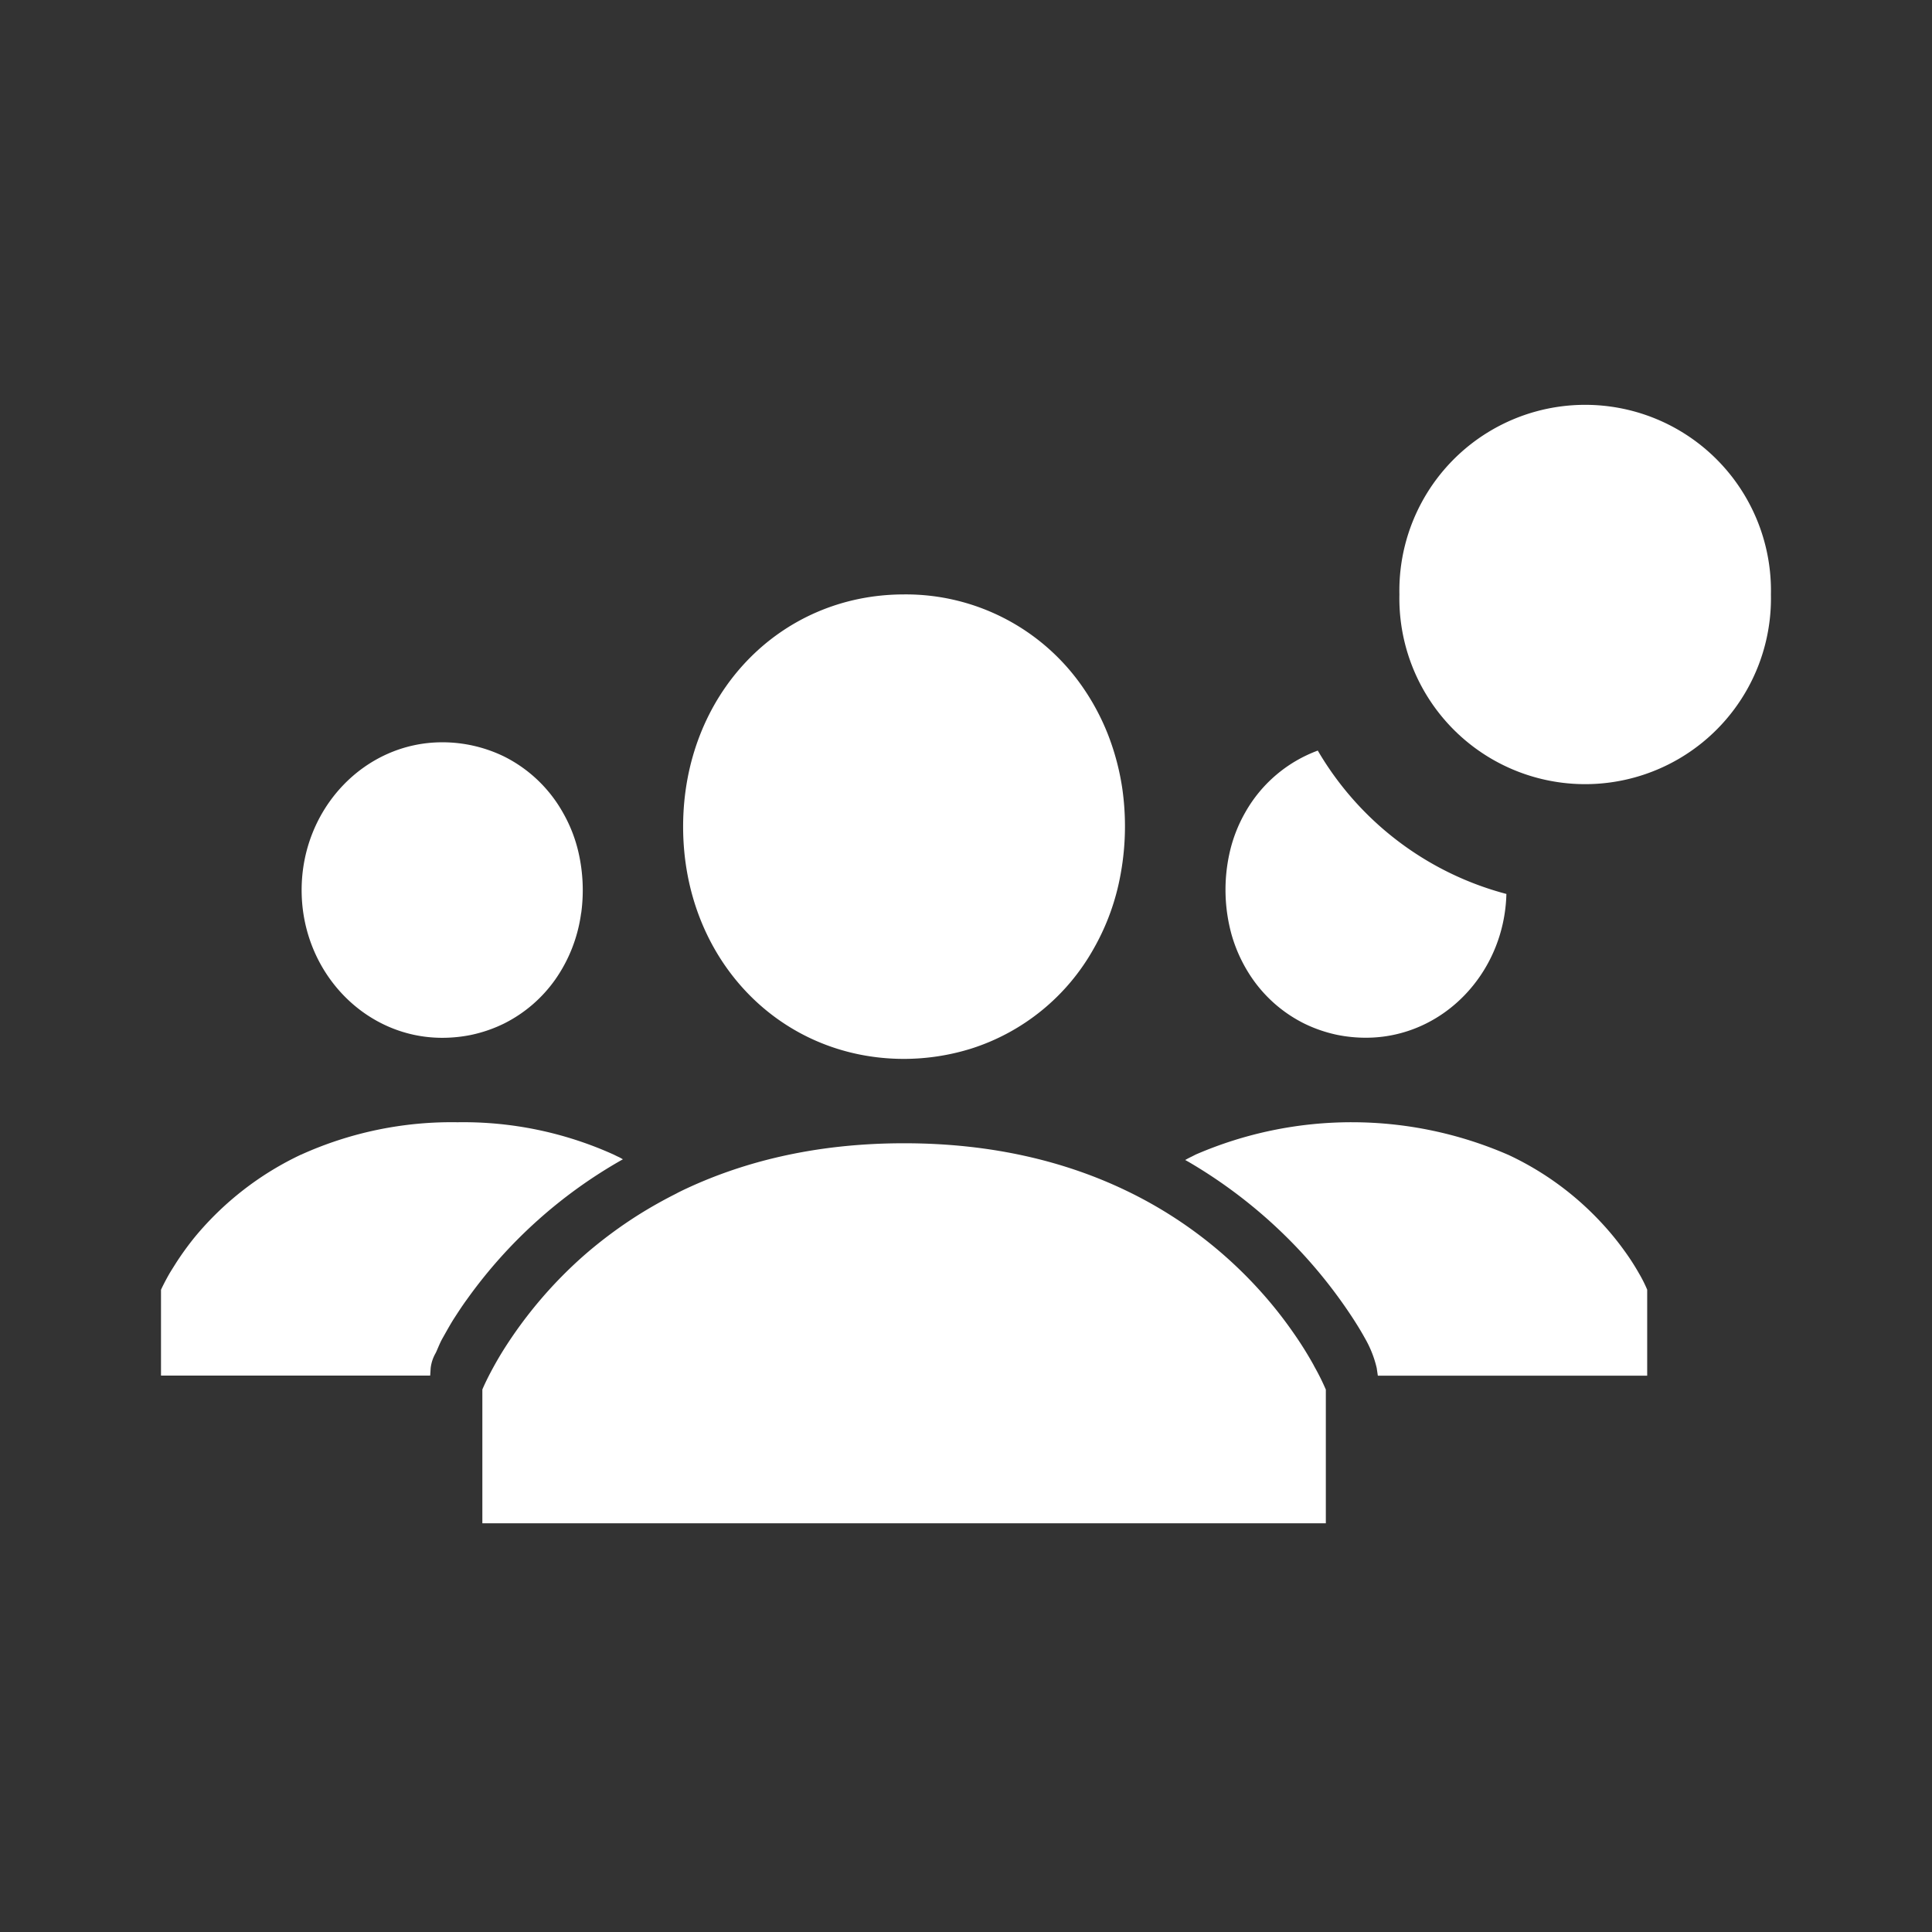 <?xml version="1.0" encoding="UTF-8" standalone="no"?>
<svg
   id="vector"
   width="24"
   height="24"
   viewBox="0 0 24 24"
   version="1.1"
   sodipodi:docname="community_new_msg.svg"
   inkscape:version="1.2.2 (732a01da63, 2022-12-09)"
   xmlns:inkscape="http://www.inkscape.org/namespaces/inkscape"
   xmlns:sodipodi="http://sodipodi.sourceforge.net/DTD/sodipodi-0.dtd"
   xmlns="http://www.w3.org/2000/svg"
   xmlns:svg="http://www.w3.org/2000/svg">
  <rect x="0" y="0" width="24" height="24" fill="#333333" stroke="none"/>
  <defs
     id="defs40709" />
  <sodipodi:namedview
     id="namedview40707"
     pagecolor="#ffffff"
     bordercolor="#000000"
     borderopacity="0.25"
     inkscape:showpageshadow="2"
     inkscape:pageopacity="0.0"
     inkscape:pagecheckerboard="0"
     inkscape:deskcolor="#d1d1d1"
     showgrid="false"
     inkscape:zoom="22.333333"
     inkscape:cx="11.104478"
     inkscape:cy="14.619403"
     inkscape:window-width="1920"
     inkscape:window-height="991"
     inkscape:window-x="-9"
     inkscape:window-y="-9"
     inkscape:window-maximized="1"
     inkscape:current-layer="vector" />
  <path
     fill="#ffffff"
     d="m 19.692,7.385 m -2.308,0 a 2.308,2.308 0 1 1 4.615,0 2.308,2.308 0 1 1 -4.615,0"
     id="path_0"
     style="stroke-width:0.769" />
  <path
     fill="#ffffff"
     d="m 16.37,9.324 a 1.718,1.718 0 0 0 -0.901,0.768 1.802,1.802 0 0 0 -0.193,0.495 2.096,2.096 0 0 0 0.023,1.023 1.855,1.855 0 0 0 0.263,0.554 1.713,1.713 0 0 0 0.638,0.55 1.749,1.749 0 0 0 0.409,0.141 c 0.118,0.024 0.238,0.036 0.359,0.036 0.948,0 1.72,-0.795 1.745,-1.786 A 3.854,3.854 0 0 1 16.37,9.324 Z M 7.219,11.342 a 1.866,1.866 0 0 1 -0.114,0.44 1.862,1.862 0 0 1 -0.206,0.384 1.718,1.718 0 0 1 -0.638,0.549 1.746,1.746 0 0 1 -0.409,0.141 c -0.118,0.024 -0.238,0.036 -0.359,0.036 -0.964,0 -1.746,-0.822 -1.746,-1.835 0,-1.014 0.782,-1.836 1.746,-1.836 a 1.754,1.754 0 0 1 0.768,0.176 1.718,1.718 0 0 1 0.731,0.696 1.808,1.808 0 0 1 0.194,0.495 2.1,2.1 0 0 1 0.034,0.754 z M 20.361,15.82 A 2.913,2.913 0 0 0 20.18,15.539 3.526,3.526 0 0 0 19.88,15.175 3.721,3.721 0 0 0 18.737,14.346 l -0.005,-0.002 a 4.875,4.875 0 0 0 -3.878,-0.002 l -0.043,0.022 -0.008,0.004 a 1.046,1.046 0 0 0 -0.08,0.042 l 0.022,0.012 0.023,0.013 a 6.136,6.136 0 0 1 2.054,1.966 c 0.05,0.078 0.092,0.148 0.128,0.213 0.069,0.118 0.121,0.246 0.152,0.38 l 0.014,0.095 H 20.462 V 16.021 A 1.681,1.681 0 0 0 20.361,15.82 Z M 13.945,9.82 a 3.087,3.087 0 0 0 -0.18,-0.692 2.886,2.886 0 0 0 -0.323,-0.603 2.67,2.67 0 0 0 -2.211,-1.141 c -1.555,0 -2.745,1.25 -2.745,2.885 0,1.635 1.189,2.885 2.745,2.885 a 2.819,2.819 0 0 0 0.831,-0.127 2.671,2.671 0 0 0 1.525,-1.244 2.887,2.887 0 0 0 0.304,-0.779 3.308,3.308 0 0 0 0.054,-1.183 z m 2.378,7.146 a 4.512,4.512 0 0 0 -0.259,-0.414 5.155,5.155 0 0 0 -0.427,-0.535 5.352,5.352 0 0 0 -1.644,-1.225 c -0.723,-0.348 -1.632,-0.59 -2.762,-0.59 -1.13,0 -2.038,0.242 -2.762,0.59 l -0.046,0.023 -0.026,0.014 a 5.752,5.752 0 0 0 -0.459,0.258 5.507,5.507 0 0 0 -0.675,0.501 5.402,5.402 0 0 0 -1.017,1.195 4.439,4.439 0 0 0 -0.193,0.346 c -0.042,0.085 -0.061,0.132 -0.061,0.132 v 1.662 H 16.47 V 17.262 A 2.938,2.938 0 0 0 16.322,16.966 Z M 5.35,16.994 a 0.485,0.485 0 0 1 0.062,-0.186 c 0.01,-0.02 0.019,-0.042 0.029,-0.065 0.015,-0.035 0.032,-0.075 0.056,-0.118 l 0.044,-0.078 c 0.027,-0.048 0.054,-0.095 0.085,-0.146 0.053,-0.082 0.109,-0.17 0.177,-0.263 a 5.992,5.992 0 0 1 1.935,-1.737 0.912,0.912 0 0 1 -0.023,-0.013 c -0.014,-0.008 -0.028,-0.015 -0.042,-0.021 l -0.051,-0.025 a 4.535,4.535 0 0 0 -1.938,-0.401 4.535,4.535 0 0 0 -1.938,0.4 c 0,0.002 -0.002,0.002 -0.002,0.002 H 3.74 a 3.831,3.831 0 0 0 -1.315,1.018 3.623,3.623 0 0 0 -0.242,0.334 l -0.022,0.035 c -0.02,0.032 -0.039,0.062 -0.055,0.089 C 2.035,15.943 2,16.022 2,16.022 v 1.066 h 3.344 z"
     fill-rule="1"
     id="path_1"
     style="stroke-width:0.769" />
</svg>
